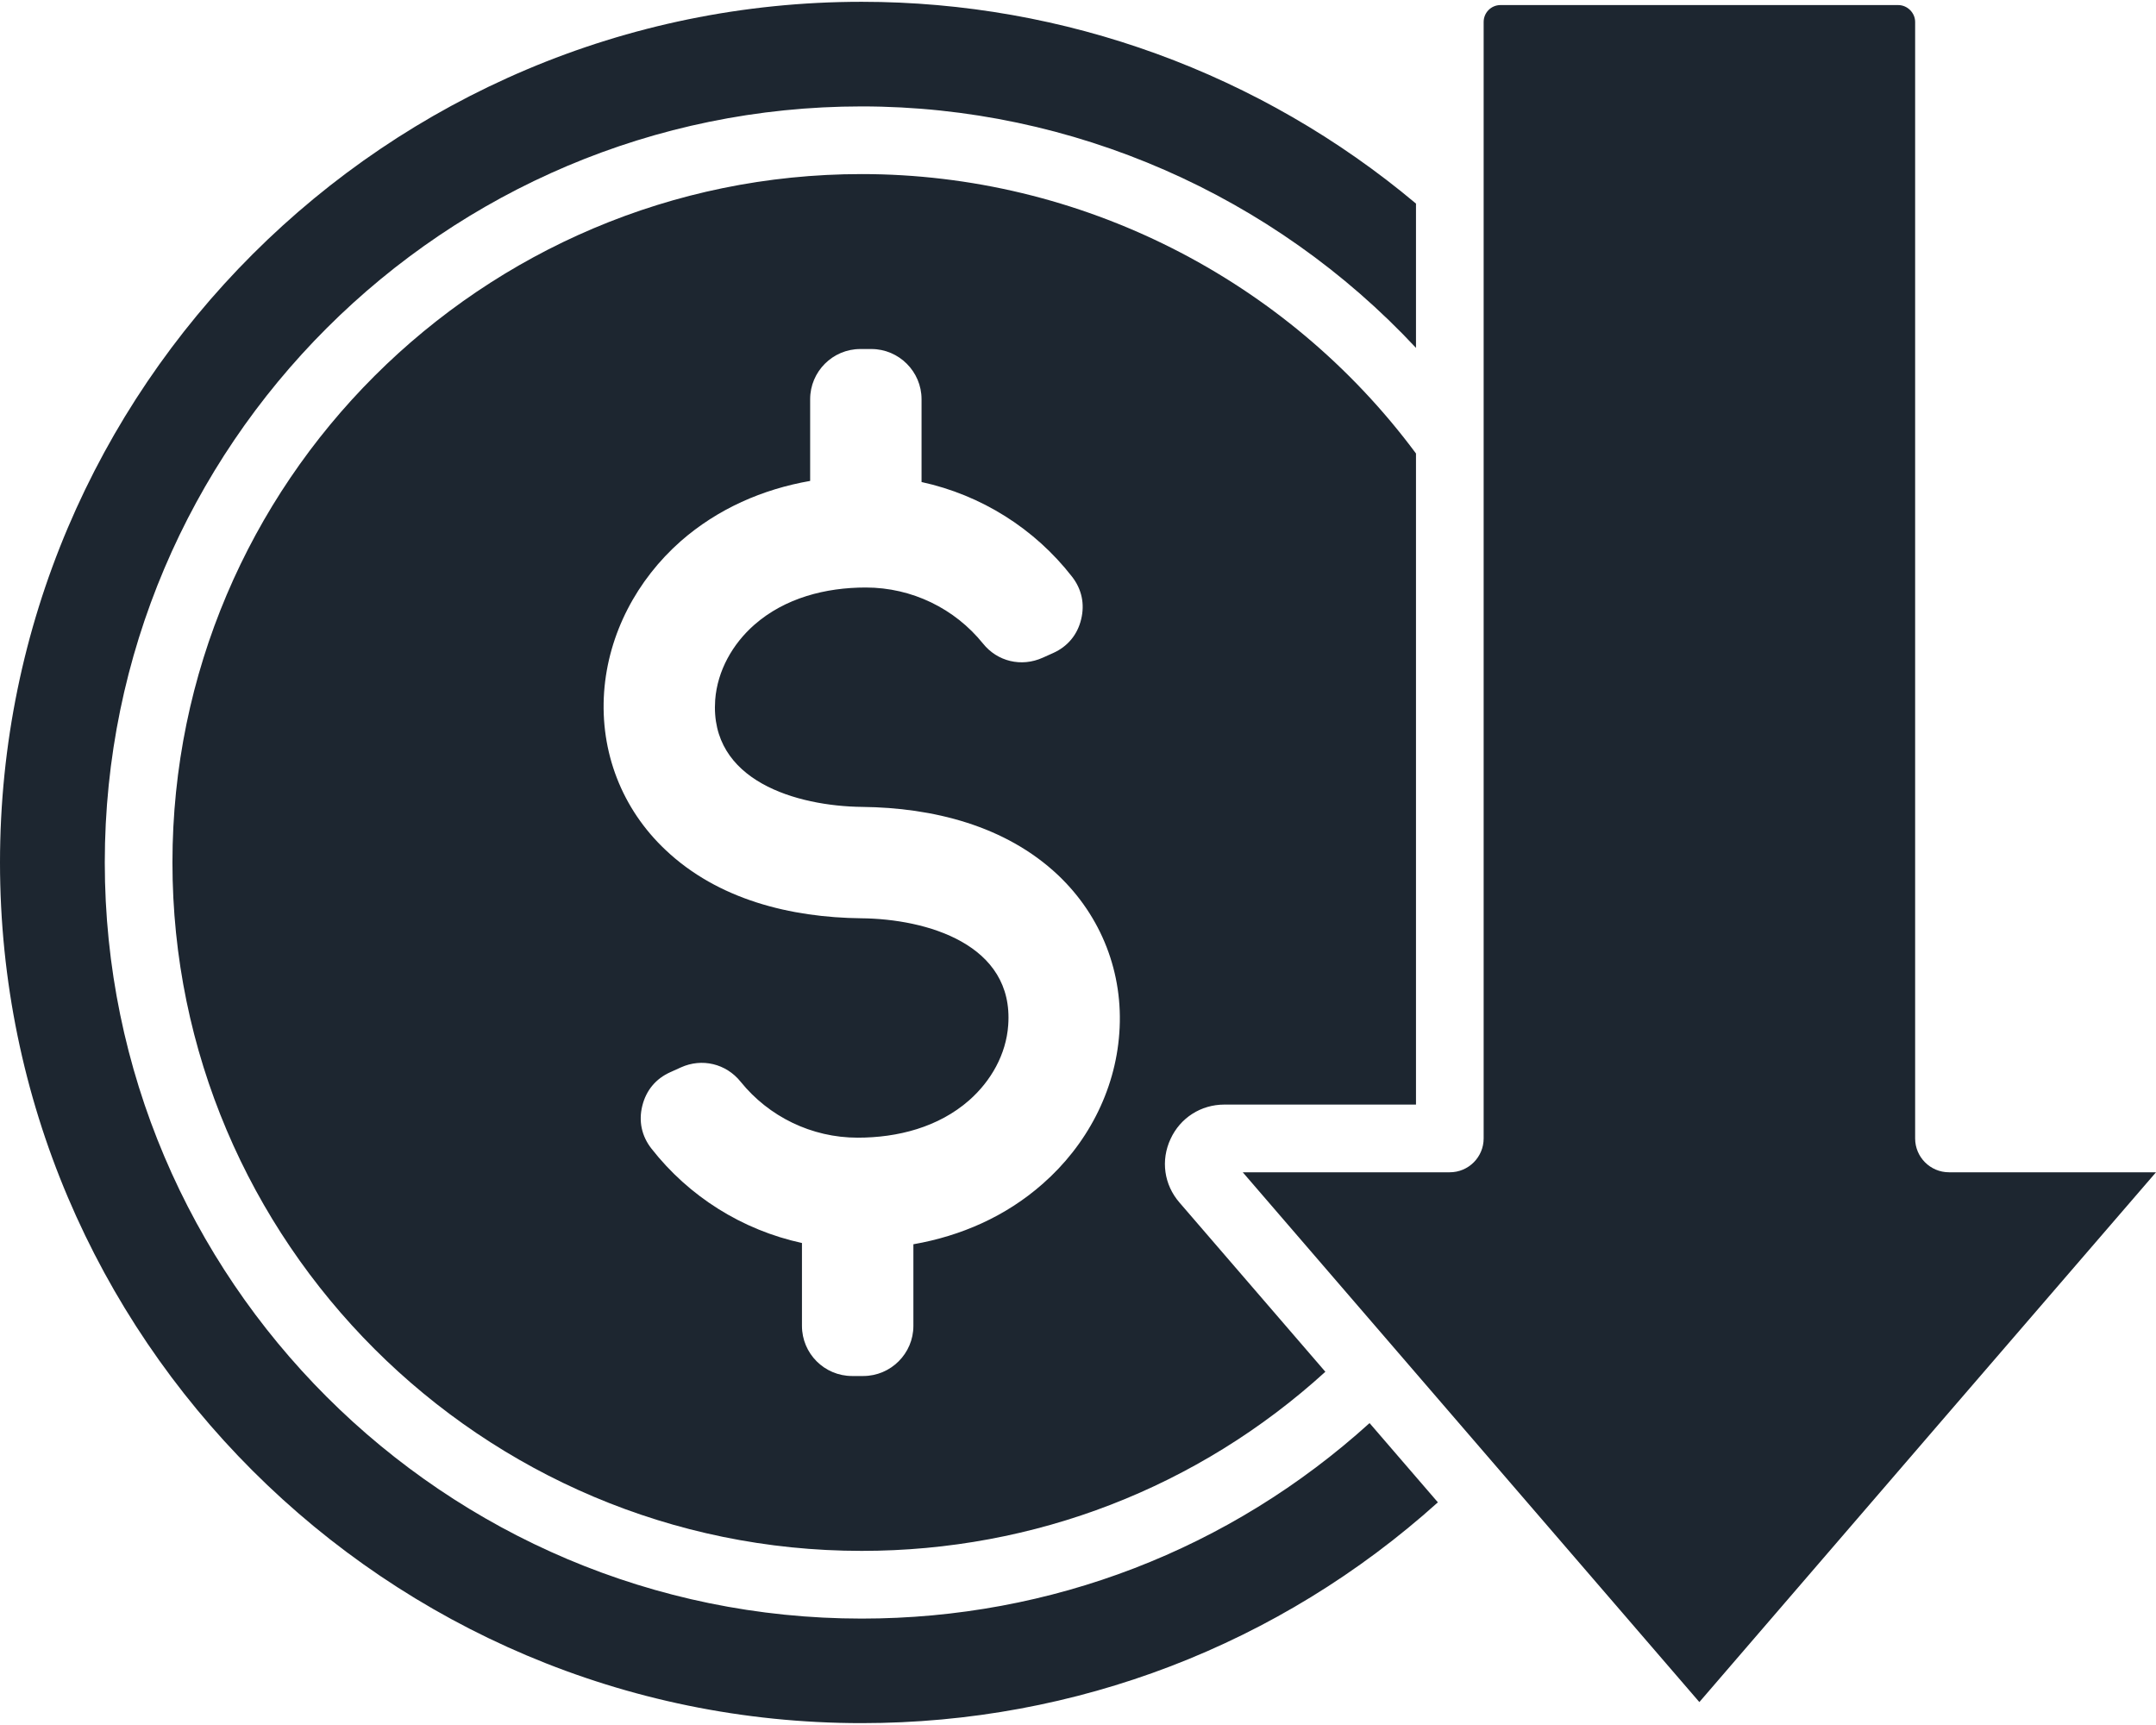 <svg width="60" height="48" viewBox="0 0 60 48" fill="none" xmlns="http://www.w3.org/2000/svg">
<path d="M54.239 32.62C53.719 32.62 53.297 32.198 53.297 31.678V0.611C53.297 0.355 53.08 0.141 52.825 0.141H41.757C41.498 0.141 41.289 0.352 41.289 0.611V31.678C41.289 32.198 40.867 32.62 40.346 32.62H34.585L47.292 47.362L53.958 39.625L60 32.62H54.239Z" fill="#1D2630"/>
<path d="M34.073 30.736H39.406V12.619C35.791 7.746 30.049 4.844 23.98 4.844C13.404 4.844 4.799 13.438 4.799 24C4.799 34.562 13.403 43.155 23.98 43.155C28.797 43.155 33.344 41.392 36.884 38.171L32.823 33.461C32.394 32.966 32.298 32.288 32.576 31.692C32.846 31.105 33.421 30.736 34.073 30.736ZM31.15 28.744C31.036 30.373 30.24 31.869 29.018 32.941C27.988 33.85 26.741 34.392 25.419 34.623V36.894C25.419 37.664 24.79 38.289 24.023 38.289H23.714C22.943 38.289 22.318 37.664 22.318 36.894V34.588C20.655 34.226 19.174 33.296 18.13 31.962C17.857 31.614 17.768 31.199 17.875 30.77C17.981 30.341 18.251 30.014 18.656 29.834L18.948 29.702C19.534 29.436 20.206 29.596 20.611 30.1C21.393 31.069 22.583 31.657 23.869 31.657C24.984 31.657 26.118 31.366 26.971 30.617C27.578 30.082 28.001 29.34 28.058 28.525C28.221 26.275 25.792 25.569 23.966 25.552C22.006 25.53 19.984 25.034 18.524 23.653C17.305 22.507 16.695 20.921 16.812 19.257C16.929 17.632 17.725 16.136 18.943 15.06C19.977 14.155 21.224 13.613 22.546 13.382V11.107C22.546 10.341 23.172 9.712 23.941 9.712H24.251C25.018 9.712 25.646 10.341 25.646 11.107V13.413C27.309 13.775 28.791 14.708 29.831 16.043C30.104 16.391 30.193 16.806 30.087 17.235C29.984 17.664 29.71 17.991 29.309 18.171L29.017 18.302C28.427 18.568 27.756 18.409 27.354 17.905C26.572 16.936 25.382 16.348 24.093 16.348C22.977 16.348 21.844 16.638 20.991 17.387C20.387 17.919 19.964 18.664 19.903 19.477C19.744 21.73 22.169 22.432 23.995 22.453C25.956 22.474 27.982 22.971 29.442 24.348C30.656 25.498 31.27 27.083 31.15 28.744Z" fill="#1D2630"/>
<path d="M23.98 45.039C12.366 45.039 2.916 35.6 2.916 24C2.916 12.399 12.366 2.961 23.98 2.961C29.851 2.961 35.444 5.434 39.406 9.68V5.665C35.088 2.041 29.628 0.05 23.98 0.05C10.758 0.051 0 10.794 0 24C0 37.206 10.758 47.948 23.98 47.948C29.946 47.948 35.604 45.772 40.015 41.804L38.114 39.599C34.233 43.114 29.252 45.039 23.98 45.039Z" fill="#1D2630"/>
</svg>

